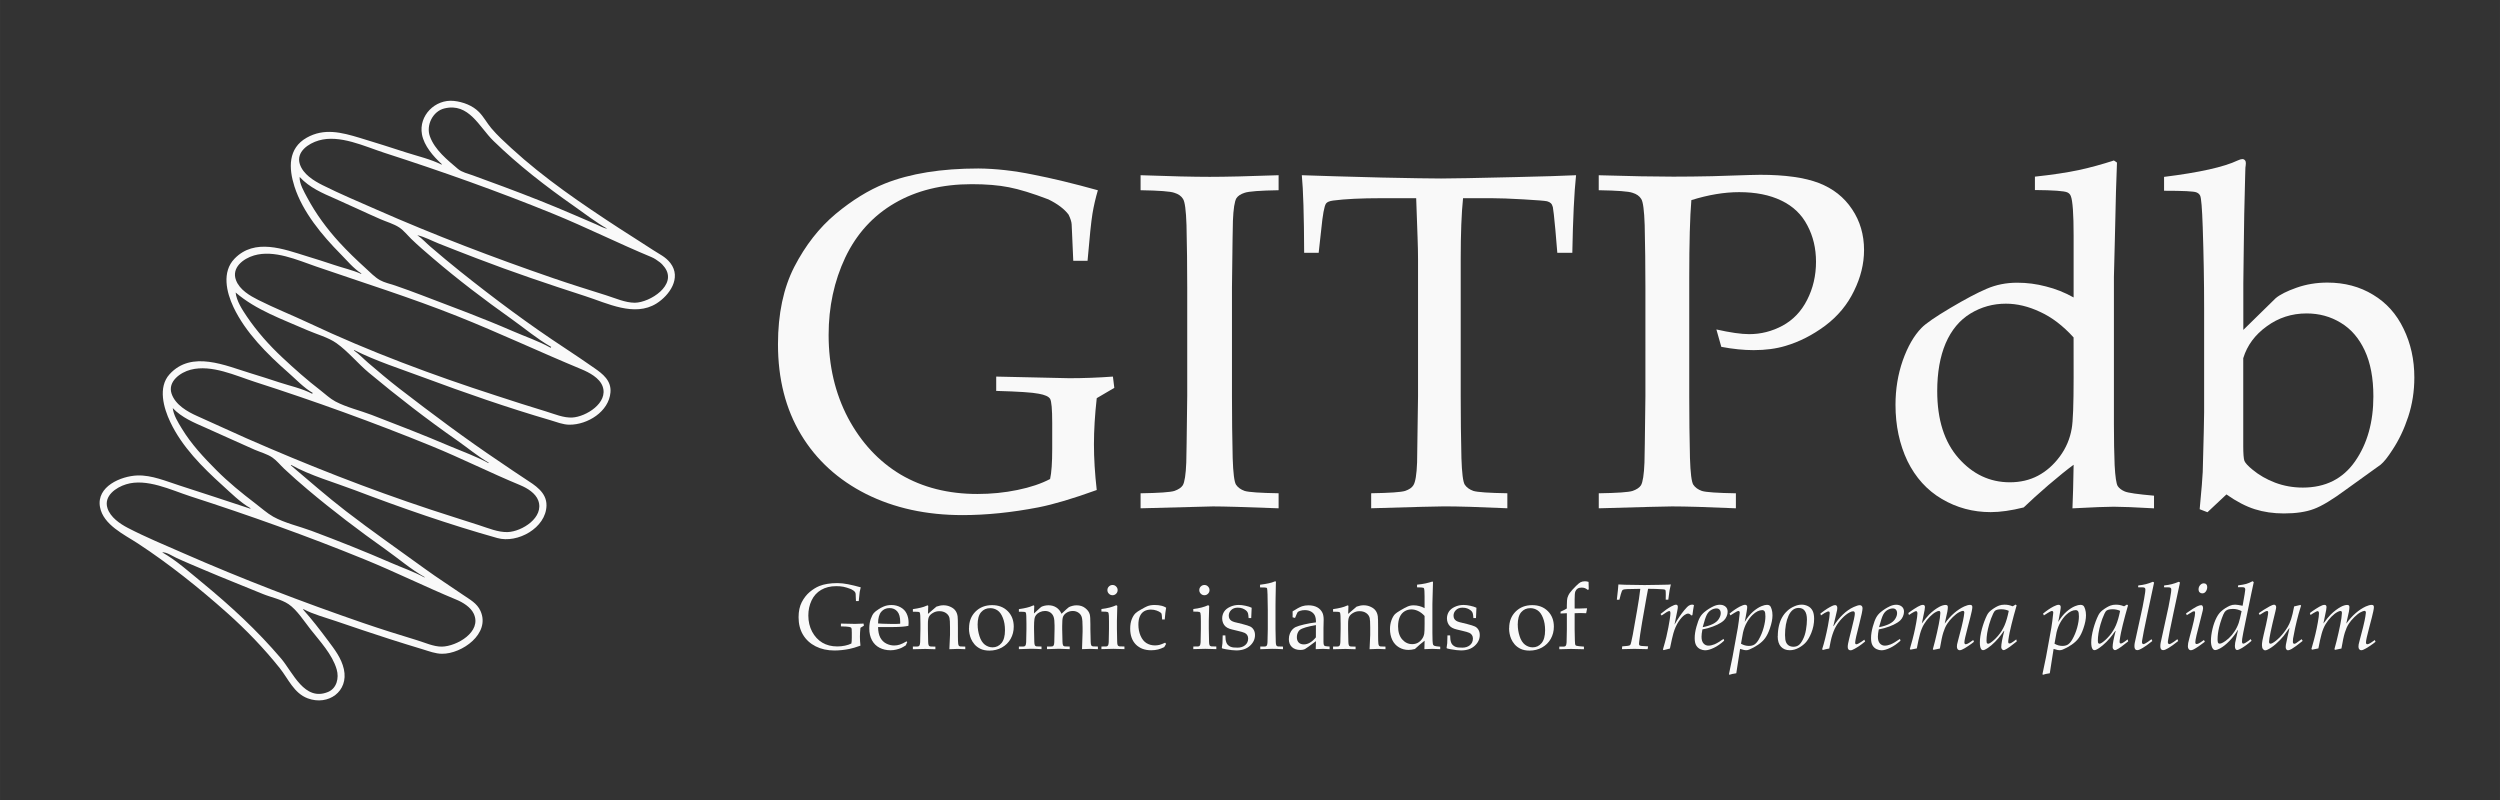<?xml version="1.0" encoding="UTF-8" standalone="no"?>
<!-- Created with Inkscape (http://www.inkscape.org/) -->

<svg
   width="250"
   height="80"
   viewBox="0 0 66.146 21.167"
   version="1.1"
   id="svg5"
   inkscape:version="1.1.2 (b8e25be8, 2022-02-05)"
   sodipodi:docname="gitpdb_w.svg"
   xmlns:inkscape="http://www.inkscape.org/namespaces/inkscape"
   xmlns:sodipodi="http://sodipodi.sourceforge.net/DTD/sodipodi-0.dtd"
   xmlns="http://www.w3.org/2000/svg"
   xmlns:svg="http://www.w3.org/2000/svg">
  <rect x="0" y="0" width="66.146" height="21.167" fill="#333333" stroke="none"/>
  <sodipodi:namedview
     id="namedview7"
     pagecolor="#ffffff"
     bordercolor="#666666"
     borderopacity="1.0"
     inkscape:pageshadow="2"
     inkscape:pageopacity="0.0"
     inkscape:pagecheckerboard="0"
     inkscape:document-units="mm"
     showgrid="false"
     units="px"
     showguides="true"
     inkscape:guide-bbox="true"
     width="275px"
     inkscape:zoom="5.25169"
     inkscape:cx="219.64358"
     inkscape:cy="61.027974"
     inkscape:window-width="2560"
     inkscape:window-height="1027"
     inkscape:window-x="1512"
     inkscape:window-y="25"
     inkscape:window-maximized="1"
     inkscape:current-layer="layer1">
    <sodipodi:guide
       position="2.646,18.521"
       orientation="0,-1"
       id="guide2373" />
    <sodipodi:guide
       position="2.646,18.521"
       orientation="1,0"
       id="guide2375" />
    <sodipodi:guide
       position="5.693,2.627"
       orientation="0,-1"
       id="guide2377" />
    <sodipodi:guide
       position="17.935,13.61"
       orientation="1,0"
       id="guide6482" />
    <sodipodi:guide
       position="20.555,12.854"
       orientation="1,0"
       id="guide6506" />
  </sodipodi:namedview>
  <defs
     id="defs2" />
  <g
     inkscape:label="Camada 1"
     inkscape:groupmode="layer"
     id="layer1">
    <path
       style="fill:#f9f9f9;stroke:none;stroke-width:0.013"
       d="m 11.689,4.344 -0.006,0.012 C 11.395,4.211 11.055,4.133 10.749,4.035 10.338,3.902 9.926,3.77 9.513,3.646 9.04,3.504 8.578,3.382 8.115,3.643 7.617,3.924 7.636,4.451 7.79,4.933 8.005,5.607 8.522,6.227 9.013,6.723 9.181,6.893 9.357,7.109 9.561,7.235 l -0.007,0.012 C 9.329,7.144 9.073,7.09 8.837,7.009 8.599,6.927 8.357,6.854 8.116,6.779 7.501,6.589 6.74,6.294 6.206,6.843 5.865,7.193 5.99,7.731 6.175,8.122 6.493,8.797 7.075,9.374 7.629,9.86 7.833,10.038 8.037,10.261 8.273,10.395 l -0.013,0.024 C 7.994,10.277 7.665,10.209 7.379,10.114 7.135,10.034 6.89,9.954 6.644,9.88 5.966,9.675 5.072,9.261 4.487,9.901 4.172,10.245 4.329,10.796 4.504,11.164 c 0.311,0.658 0.848,1.195 1.381,1.677 0.23,0.208 0.472,0.452 0.743,0.606 l -0.007,0.012 C 5.998,13.254 5.377,13.047 4.753,12.847 c -0.358,-0.114 -0.737,-0.28 -1.118,-0.267 -0.435,0.016 -1.088,0.292 -0.99,0.835 0.086,0.472 0.642,0.728 1.004,0.965 0.829,0.543 1.62,1.177 2.359,1.835 0.504,0.449 0.972,0.935 1.393,1.462 0.228,0.286 0.375,0.665 0.742,0.801 C 8.684,18.679 9.229,18.295 9.098,17.705 9.032,17.411 8.852,17.182 8.675,16.945 8.466,16.665 8.254,16.388 8.019,16.128 l 0.007,-0.012 c 0.263,0.14 0.577,0.22 0.859,0.317 0.476,0.164 0.954,0.323 1.433,0.478 0.289,0.093 0.579,0.182 0.87,0.27 0.164,0.05 0.333,0.116 0.506,0.117 0.526,0.005 1.289,-0.532 1.019,-1.132 C 12.62,15.958 12.431,15.864 12.255,15.742 11.921,15.511 11.576,15.293 11.248,15.054 10.548,14.545 9.838,14.053 9.151,13.523 8.65,13.137 8.178,12.721 7.695,12.313 l 0.007,-0.012 c 0.517,0.287 1.131,0.457 1.683,0.667 1.238,0.471 2.499,0.91 3.774,1.268 0.532,0.15 1.29,-0.267 1.3,-0.862 0.005,-0.35 -0.307,-0.536 -0.563,-0.703 C 13.671,12.527 13.454,12.373 13.233,12.225 12.318,11.612 11.436,10.951 10.564,10.279 10.282,10.061 10.01,9.83 9.739,9.598 9.615,9.492 9.499,9.365 9.364,9.274 l 0.007,-0.012 c 0.581,0.293 1.227,0.498 1.836,0.725 1.106,0.411 2.223,0.8 3.356,1.131 0.163,0.048 0.333,0.119 0.505,0.119 0.476,0.002 1.041,-0.344 1.084,-0.856 C 16.178,10.07 15.948,9.892 15.722,9.736 15.466,9.559 15.209,9.382 14.949,9.212 13.994,8.586 13.066,7.893 12.174,7.18 11.909,6.969 11.65,6.751 11.393,6.531 11.275,6.431 11.168,6.309 11.04,6.223 c 0.194,0.042 0.387,0.149 0.571,0.222 0.333,0.133 0.668,0.262 1.003,0.391 0.947,0.364 1.908,0.688 2.873,1 0.583,0.188 1.3,0.557 1.881,0.195 C 17.713,7.814 18.038,7.353 17.738,6.961 17.611,6.795 17.448,6.727 17.281,6.617 16.985,6.421 16.681,6.235 16.383,6.04 15.399,5.398 14.4,4.72 13.532,3.923 13.347,3.753 13.158,3.582 12.996,3.389 12.883,3.254 12.798,3.092 12.676,2.967 12.504,2.79 12.247,2.695 12.007,2.67 c -0.492,-0.051 -0.934,0.387 -0.843,0.885 0.055,0.303 0.304,0.588 0.526,0.789 m 4.379,1.707 C 15.97,6.04 15.866,5.975 15.776,5.937 15.576,5.852 15.377,5.766 15.178,5.68 14.571,5.417 13.952,5.174 13.333,4.943 13.059,4.841 12.785,4.742 12.512,4.641 12.378,4.591 12.224,4.561 12.114,4.468 11.834,4.229 11.504,3.967 11.374,3.608 c -0.106,-0.291 0.074,-0.664 0.383,-0.739 0.649,-0.159 0.921,0.491 1.298,0.858 0.659,0.642 1.386,1.204 2.139,1.731 0.287,0.2 0.568,0.423 0.874,0.594 m 1.171,0.752 c 0.08,0.033 0.149,0.084 0.218,0.135 0.049,0.037 0.09,0.084 0.127,0.133 C 17.931,7.54 17.194,8.007 16.796,8.01 16.547,8.011 16.275,7.888 16.04,7.814 15.572,7.666 15.103,7.521 14.639,7.361 13.056,6.816 11.496,6.221 9.965,5.547 9.486,5.336 9.001,5.133 8.534,4.899 8.299,4.781 8.02,4.61 7.933,4.343 7.827,4.016 8.164,3.795 8.431,3.717 c 0.557,-0.163 1.213,0.156 1.741,0.327 1.505,0.486 2.998,1.015 4.463,1.612 0.879,0.359 1.729,0.785 2.605,1.148 m -2.657,2.374 -0.013,0.024 C 14.251,9.024 13.896,8.905 13.563,8.76 12.776,8.418 11.971,8.12 11.17,7.815 10.932,7.724 10.691,7.636 10.45,7.553 10.321,7.509 10.17,7.478 10.051,7.411 9.914,7.334 9.787,7.199 9.671,7.094 9.429,6.875 9.194,6.648 8.973,6.407 8.647,6.049 8.359,5.66 8.131,5.233 8.051,5.083 7.915,4.855 7.928,4.683 8.193,4.967 8.523,5.107 8.873,5.26 c 0.4,0.176 0.795,0.366 1.197,0.541 0.16,0.07 0.35,0.122 0.496,0.219 0.116,0.077 0.212,0.202 0.312,0.299 0.185,0.179 0.382,0.348 0.578,0.515 0.662,0.566 1.362,1.098 2.072,1.602 0.347,0.246 0.684,0.533 1.054,0.742 m 0.798,0.59 c 0.209,0.087 0.483,0.23 0.564,0.455 0.158,0.437 -0.443,0.804 -0.8,0.824 -0.235,0.013 -0.476,-0.094 -0.698,-0.161 C 14.005,10.754 13.569,10.611 13.132,10.469 11.456,9.928 9.771,9.3 8.177,8.549 7.732,8.34 7.274,8.158 6.834,7.937 6.608,7.823 6.341,7.668 6.245,7.416 6.117,7.082 6.436,6.843 6.72,6.759 7.252,6.602 7.864,6.879 8.365,7.052 9.613,7.482 10.871,7.876 12.099,8.365 13.205,8.806 14.282,9.313 15.38,9.768 M 12.929,12.242 l -0.006,0.012 C 12.602,12.075 12.243,11.95 11.905,11.806 11.221,11.514 10.528,11.245 9.833,10.978 9.522,10.859 9.167,10.778 8.873,10.622 8.731,10.547 8.607,10.427 8.48,10.329 8.127,10.057 7.793,9.762 7.468,9.457 7.118,9.13 6.798,8.769 6.529,8.372 6.407,8.192 6.257,7.96 6.234,7.739 6.772,8.205 7.486,8.453 8.134,8.738 8.378,8.845 8.683,8.925 8.901,9.079 9.209,9.298 9.469,9.62 9.761,9.863 10.515,10.491 11.293,11.094 12.098,11.656 c 0.276,0.193 0.541,0.416 0.832,0.586 m 0.84,0.598 c 0.181,0.075 0.4,0.209 0.471,0.402 0.165,0.449 -0.431,0.822 -0.808,0.836 -0.253,0.009 -0.524,-0.107 -0.763,-0.184 C 12.247,13.757 11.822,13.625 11.399,13.485 9.741,12.937 8.117,12.297 6.519,11.596 6.085,11.406 5.657,11.202 5.223,11.011 4.956,10.893 4.638,10.711 4.539,10.415 4.432,10.093 4.774,9.851 5.045,9.782 5.6,9.639 6.227,9.938 6.749,10.106 c 1.576,0.507 3.131,1.069 4.664,1.694 0.796,0.325 1.564,0.712 2.356,1.039 m -2.533,2.428 -0.006,0.012 C 10.952,15.126 10.64,15.02 10.349,14.893 9.655,14.591 8.95,14.31 8.241,14.045 7.916,13.924 7.532,13.84 7.229,13.671 7.062,13.577 6.912,13.438 6.759,13.323 6.399,13.049 6.043,12.759 5.723,12.438 5.386,12.099 5.058,11.749 4.809,11.337 4.712,11.178 4.591,10.985 4.57,10.797 c 0.236,0.251 0.56,0.384 0.869,0.52 0.434,0.191 0.863,0.392 1.298,0.582 0.151,0.066 0.336,0.114 0.471,0.208 0.114,0.079 0.211,0.202 0.313,0.298 0.201,0.189 0.409,0.371 0.62,0.549 0.663,0.559 1.358,1.086 2.065,1.587 0.339,0.24 0.668,0.525 1.03,0.728 m 0.84,0.598 c 0.171,0.071 0.376,0.196 0.458,0.37 0.226,0.482 -0.455,0.866 -0.843,0.872 -0.218,0.003 -0.456,-0.109 -0.662,-0.171 C 10.555,16.794 10.082,16.646 9.613,16.485 8,15.93 6.411,15.321 4.85,14.636 4.359,14.421 3.859,14.215 3.383,13.968 3.172,13.859 2.919,13.685 2.843,13.446 2.739,13.121 3.07,12.896 3.336,12.814 c 0.546,-0.168 1.189,0.152 1.705,0.319 1.554,0.502 3.09,1.05 4.602,1.667 0.821,0.335 1.616,0.729 2.433,1.067 M 4.29,14.614 c 0.111,-0.01 0.269,0.096 0.368,0.143 0.246,0.115 0.497,0.217 0.747,0.324 0.513,0.219 1.032,0.421 1.547,0.634 0.215,0.089 0.491,0.141 0.683,0.271 0.218,0.147 0.413,0.452 0.575,0.658 0.253,0.323 0.583,0.669 0.698,1.069 0.065,0.224 0.004,0.498 -0.228,0.595 -0.626,0.26 -0.931,-0.518 -1.245,-0.887 C 6.806,16.681 6.104,16.035 5.355,15.419 5.02,15.145 4.668,14.827 4.29,14.614 Z"
       id="path60" />
    <g
       aria-label="GITPdb"
       id="text781"
       style="font-size:12.7px;line-height:1.25;font-family:Palatino;-inkscape-font-specification:Palatino;stroke-width:0.265;fill:#f9f9f9">
      <path
         d="m 29.018,12.965 q -0.943,0.341 -1.544,0.459 -1.06,0.205 -2.009,0.205 -1.432,0 -2.549,-0.558 -1.116,-0.564 -1.724,-1.575 -0.608,-1.011 -0.608,-2.387 0,-1.209 0.434,-2.053 0.44,-0.85 1.091,-1.395 0.657,-0.546 1.308,-0.806 0.998,-0.397 2.468,-0.397 0.688,0.006 1.445,0.161 0.763,0.149 1.718,0.415 -0.093,0.316 -0.143,0.62 -0.05,0.304 -0.13,1.246 h -0.378 l -0.031,-0.707 q -0.006,-0.161 -0.012,-0.26 -0.006,-0.099 -0.081,-0.254 -0.167,-0.223 -0.533,-0.403 -0.633,-0.242 -1.048,-0.322 -0.409,-0.081 -0.98,-0.081 -1.178,0 -2.04,0.502 -0.862,0.502 -1.308,1.439 -0.44,0.936 -0.44,2.046 0,1.222 0.515,2.201 0.521,0.974 1.389,1.494 0.874,0.515 2.034,0.515 0.546,0 1.054,-0.105 0.515,-0.105 0.868,-0.291 0.056,-0.248 0.056,-0.794 v -0.688 q 0,-0.546 -0.056,-0.639 -0.056,-0.093 -0.304,-0.136 -0.242,-0.05 -1.122,-0.074 V 9.964 l 1.935,0.043 q 0.564,0 1.153,-0.043 l 0.037,0.298 -0.465,0.273 q -0.074,0.664 -0.074,1.222 0,0.558 0.074,1.209 z"
         id="path21603"
         style="fill:#f9f9f9" />
      <path
         d="m 33.83,13.052 v 0.397 q -1.321,-0.05 -1.736,-0.05 l -1.916,0.05 v -0.397 q 0.732,-0.012 0.893,-0.062 0.161,-0.056 0.223,-0.149 0.074,-0.124 0.093,-0.602 0.006,-0.13 0.025,-1.761 V 7.607 q 0,-0.843 -0.019,-1.65 -0.019,-0.589 -0.093,-0.695 -0.068,-0.112 -0.229,-0.161 -0.155,-0.056 -0.893,-0.068 v -0.397 q 1.184,0.043 1.829,0.043 0.62,0 1.823,-0.043 v 0.397 q -0.738,0.012 -0.899,0.068 -0.155,0.05 -0.217,0.143 -0.074,0.124 -0.093,0.602 -0.006,0.124 -0.025,1.761 v 2.871 q 0,0.843 0.019,1.643 0.019,0.589 0.087,0.701 0.074,0.112 0.229,0.167 0.161,0.05 0.899,0.062 z"
         id="path21605"
         style="fill:#f9f9f9" />
      <path
         d="m 34.89,6.689 h -0.384 q -0.006,-1.482 -0.062,-2.053 0.676,0.025 2.121,0.062 1.172,0.025 1.563,0.025 0.422,0 1.953,-0.037 1.11,-0.025 1.619,-0.05 -0.074,0.695 -0.099,2.053 h -0.397 l -0.05,-0.595 q -0.05,-0.54 -0.068,-0.614 -0.019,-0.074 -0.056,-0.105 -0.031,-0.031 -0.099,-0.05 Q 40.843,5.306 40.31,5.275 39.777,5.244 39.467,5.244 h -0.757 q -0.062,0.595 -0.062,1.606 v 3.628 q 0,0.843 0.019,1.643 0.019,0.589 0.087,0.701 0.074,0.112 0.229,0.167 0.161,0.05 0.899,0.062 v 0.397 q -1.11,-0.05 -1.668,-0.05 -0.242,0 -1.935,0.05 v -0.397 q 0.738,-0.012 0.899,-0.062 0.161,-0.056 0.217,-0.149 0.081,-0.124 0.099,-0.602 0,-0.13 0.025,-1.761 V 6.863 q 0,-0.26 -0.012,-0.571 L 37.47,5.244 h -0.924 q -0.8,0 -1.271,0.062 -0.149,0.019 -0.192,0.081 -0.068,0.105 -0.124,0.676 z"
         id="path21607"
         style="fill:#f9f9f9" />
      <path
         d="m 42.3,5.034 v -0.397 q 1.246,0.037 1.972,0.037 0.484,0 1.029,-0.012 l 0.974,-0.031 q 0.161,-0.006 0.298,-0.006 0.986,0 1.55,0.217 0.564,0.217 0.881,0.695 0.316,0.471 0.316,1.079 0,0.546 -0.267,1.085 -0.26,0.54 -0.763,0.918 -0.502,0.372 -1.048,0.533 -0.372,0.112 -0.843,0.112 -0.397,0 -0.856,-0.087 L 45.413,8.717 q 0.552,0.124 0.868,0.124 0.465,0 0.881,-0.223 0.422,-0.229 0.651,-0.682 0.236,-0.459 0.236,-1.011 0,-0.533 -0.229,-0.961 -0.223,-0.434 -0.688,-0.657 -0.459,-0.223 -1.116,-0.223 -0.589,0 -1.265,0.211 -0.056,0.657 -0.056,2.059 v 3.125 q 0,0.843 0.019,1.643 0.019,0.589 0.087,0.701 0.074,0.112 0.229,0.167 0.161,0.05 0.899,0.062 v 0.397 q -1.147,-0.05 -1.687,-0.05 -0.211,0 -1.941,0.05 v -0.397 q 0.732,-0.012 0.893,-0.062 0.161,-0.056 0.223,-0.149 0.074,-0.124 0.093,-0.602 0.006,-0.13 0.025,-1.761 V 7.607 q 0,-0.843 -0.019,-1.65 -0.019,-0.589 -0.093,-0.695 -0.068,-0.112 -0.229,-0.161 -0.155,-0.056 -0.893,-0.068 z"
         id="path21609"
         style="fill:#f9f9f9" />
      <path
         d="M 53.841,5.027 V 4.674 q 0.688,-0.074 1.16,-0.174 0.477,-0.105 0.93,-0.254 l 0.081,0.056 q -0.025,0.527 -0.056,2.034 l -0.025,0.992 v 3.882 q 0,0.633 0.019,1.098 0.025,0.459 0.081,0.552 0.056,0.087 0.186,0.143 0.13,0.056 0.775,0.112 v 0.335 q -0.757,-0.043 -1.067,-0.043 -0.267,0 -1.091,0.043 0.019,-0.428 0.031,-1.153 -0.248,0.18 -0.67,0.54 -0.415,0.36 -0.651,0.589 -0.496,0.124 -0.874,0.124 -0.701,0 -1.29,-0.347 -0.589,-0.347 -0.912,-1.005 -0.316,-0.664 -0.316,-1.488 0,-0.62 0.192,-1.172 0.198,-0.558 0.496,-0.862 0.167,-0.174 0.763,-0.527 0.595,-0.353 0.961,-0.508 0.372,-0.161 0.806,-0.161 0.391,0 0.763,0.099 0.378,0.093 0.732,0.291 V 6.237 q 0,-0.862 -0.074,-1.048 -0.025,-0.068 -0.093,-0.099 -0.124,-0.056 -0.856,-0.062 z m 1.023,3.901 q -0.422,-0.465 -0.887,-0.676 -0.459,-0.217 -0.905,-0.217 -0.508,0 -0.936,0.26 -0.428,0.26 -0.657,0.788 -0.223,0.527 -0.223,1.265 0,1.135 0.564,1.774 0.564,0.639 1.358,0.639 0.415,0 0.744,-0.174 0.329,-0.174 0.577,-0.508 0.248,-0.335 0.316,-0.744 0.05,-0.273 0.05,-1.346 z"
         id="path21611"
         style="fill:#f9f9f9" />
      <path
         d="m 58.2,13.473 q 0.074,-0.781 0.081,-0.986 0.037,-1.346 0.037,-1.581 V 8.147 q 0,-1.036 -0.037,-2.139 -0.025,-0.744 -0.068,-0.831 -0.031,-0.062 -0.099,-0.087 -0.093,-0.043 -0.856,-0.043 V 4.68 q 1.401,-0.174 1.947,-0.434 0.081,-0.037 0.124,-0.037 0.043,0 0.068,0.031 0.025,0.025 0.025,0.074 0,0.043 -0.012,0.124 l -0.006,0.205 q -0.031,1.11 -0.037,1.891 l -0.012,0.967 v 1.228 L 60.209,7.892 q 0.167,-0.143 0.552,-0.279 0.384,-0.136 0.819,-0.136 0.682,0 1.209,0.322 0.527,0.316 0.806,0.899 0.285,0.583 0.285,1.29 0,0.546 -0.161,1.036 -0.161,0.49 -0.415,0.874 -0.186,0.291 -0.316,0.397 l -0.905,0.651 q -0.552,0.409 -0.862,0.521 -0.31,0.118 -0.794,0.118 -0.415,0 -0.769,-0.112 -0.353,-0.112 -0.75,-0.391 l -0.502,0.471 z m 1.153,-4 v 2.325 q 0,0.31 0.031,0.397 0.037,0.087 0.211,0.229 0.26,0.217 0.602,0.347 0.347,0.13 0.732,0.13 0.899,0 1.383,-0.695 0.484,-0.695 0.484,-1.718 0,-0.726 -0.229,-1.215 -0.229,-0.49 -0.633,-0.732 -0.403,-0.248 -0.905,-0.248 -0.589,0 -1.054,0.341 -0.465,0.335 -0.62,0.837 z"
         id="path21613"
         style="fill:#f9f9f9" />
    </g>
    <g
       aria-label="Genomic islands of Treponema pallidum"
       id="text781-4"
       style="font-size:2.469px;line-height:1.25;font-family:Palatino;-inkscape-font-specification:Palatino;stroke-width:0.265;fill:#f9f9f9">
      <path
         d="m 22.769,17.082 q -0.183,0.066 -0.3,0.089 -0.206,0.04 -0.391,0.04 -0.279,0 -0.496,-0.109 -0.217,-0.11 -0.335,-0.306 -0.118,-0.197 -0.118,-0.464 0,-0.235 0.084,-0.399 0.086,-0.165 0.212,-0.271 0.128,-0.106 0.254,-0.157 0.194,-0.077 0.48,-0.077 0.134,0.001 0.281,0.031 0.148,0.029 0.334,0.081 -0.018,0.061 -0.028,0.121 -0.01,0.059 -0.025,0.242 h -0.074 l -0.006,-0.137 q -0.001,-0.031 -0.002,-0.051 -0.001,-0.019 -0.016,-0.049 -0.033,-0.043 -0.104,-0.078 -0.123,-0.047 -0.204,-0.063 -0.08,-0.016 -0.191,-0.016 -0.229,0 -0.397,0.098 -0.168,0.098 -0.254,0.28 -0.086,0.182 -0.086,0.398 0,0.238 0.1,0.428 0.101,0.189 0.27,0.291 0.17,0.1 0.395,0.1 0.106,0 0.205,-0.021 0.1,-0.021 0.169,-0.057 0.011,-0.048 0.011,-0.154 v -0.134 q 0,-0.106 -0.011,-0.124 -0.011,-0.018 -0.059,-0.027 -0.047,-0.01 -0.218,-0.014 v -0.074 l 0.376,0.008 q 0.11,0 0.224,-0.008 l 0.007,0.058 -0.09,0.053 q -0.014,0.129 -0.014,0.238 0,0.109 0.014,0.235 z"
         id="path21616"
         style="fill:#f9f9f9" />
      <path
         d="m 24.004,16.989 -0.039,0.087 q -0.083,0.052 -0.122,0.069 -0.057,0.025 -0.13,0.042 -0.072,0.018 -0.153,0.018 -0.159,0 -0.288,-0.066 -0.129,-0.066 -0.201,-0.198 -0.071,-0.133 -0.071,-0.31 0,-0.139 0.037,-0.25 0.039,-0.112 0.087,-0.165 0.035,-0.039 0.109,-0.088 0.074,-0.051 0.146,-0.08 0.095,-0.04 0.206,-0.04 0.135,0 0.244,0.061 0.11,0.061 0.16,0.168 0.051,0.106 0.051,0.24 0,0.034 -0.005,0.082 -0.087,0.017 -0.156,0.022 -0.13,0.01 -0.26,0.01 h -0.387 q 0.002,0.172 0.059,0.28 0.058,0.106 0.158,0.157 0.101,0.051 0.21,0.051 0.074,0 0.146,-0.023 0.074,-0.024 0.181,-0.087 z m -0.773,-0.493 q 0.034,0.004 0.128,0.007 0.18,0.006 0.247,0.006 0.16,0 0.211,-0.006 0.001,-0.029 0.001,-0.045 0,-0.191 -0.077,-0.28 -0.077,-0.089 -0.206,-0.089 -0.136,0 -0.219,0.098 -0.083,0.098 -0.084,0.309 z"
         id="path21618"
         style="fill:#f9f9f9" />
      <path
         d="m 24.153,17.176 v -0.069 l 0.115,-0.001 q 0.025,-0.001 0.039,-0.008 0.014,-0.008 0.022,-0.021 0.013,-0.024 0.017,-0.086 0,-0.016 0.007,-0.346 v -0.143 q 0,-0.096 -0.004,-0.207 -0.004,-0.071 -0.012,-0.084 -0.007,-0.013 -0.027,-0.019 -0.019,-0.007 -0.157,-0.006 v -0.069 q 0.244,-0.034 0.356,-0.088 0.024,-0.012 0.033,-0.012 0.008,0 0.013,0.006 0.005,0.006 0.005,0.018 0,0.008 -0.001,0.019 -0.004,0.043 -0.007,0.183 l 0.224,-0.192 q 0.099,-0.036 0.187,-0.036 0.098,0 0.184,0.04 0.088,0.04 0.131,0.1 0.045,0.06 0.059,0.152 0.008,0.054 0.008,0.303 v 0.213 q 0,0.157 0.008,0.213 0.006,0.036 0.018,0.051 0.013,0.013 0.04,0.017 l 0.129,0.004 v 0.069 q -0.118,-0.008 -0.197,-0.008 -0.068,0 -0.224,0.008 0.017,-0.298 0.017,-0.376 v -0.203 q 0,-0.189 -0.014,-0.248 -0.021,-0.081 -0.093,-0.13 -0.072,-0.049 -0.175,-0.049 -0.09,0 -0.165,0.043 -0.075,0.042 -0.107,0.099 -0.031,0.055 -0.031,0.188 v 0.146 q 0.007,0.314 0.007,0.339 0.002,0.06 0.014,0.088 0.005,0.011 0.014,0.019 0.01,0.007 0.03,0.012 0.007,0.001 0.133,0.004 v 0.069 q -0.147,-0.008 -0.266,-0.008 -0.101,0 -0.33,0.008 z"
         id="path21620"
         style="fill:#f9f9f9" />
      <path
         d="m 25.639,16.622 q 0,-0.27 0.171,-0.44 0.172,-0.171 0.441,-0.171 0.253,0 0.412,0.159 0.159,0.159 0.159,0.411 0,0.176 -0.082,0.322 -0.082,0.146 -0.232,0.229 -0.15,0.082 -0.329,0.082 -0.14,0 -0.238,-0.047 -0.096,-0.047 -0.157,-0.118 -0.06,-0.071 -0.092,-0.146 -0.055,-0.131 -0.055,-0.281 z m 0.228,-0.089 q 0,0.148 0.049,0.301 0.049,0.153 0.142,0.224 0.094,0.07 0.204,0.07 0.14,0 0.234,-0.111 0.094,-0.111 0.094,-0.341 0,-0.192 -0.057,-0.33 -0.055,-0.14 -0.142,-0.197 -0.087,-0.058 -0.192,-0.058 -0.148,0 -0.241,0.107 -0.092,0.107 -0.092,0.334 z"
         id="path21622"
         style="fill:#f9f9f9" />
      <path
         d="m 26.958,17.176 v -0.069 l 0.115,-0.001 q 0.025,-0.001 0.039,-0.008 0.014,-0.008 0.022,-0.021 0.013,-0.024 0.017,-0.086 0,-0.016 0.007,-0.346 v -0.143 q 0,-0.096 -0.004,-0.207 -0.004,-0.071 -0.012,-0.084 -0.007,-0.013 -0.027,-0.019 -0.019,-0.007 -0.157,-0.006 v -0.069 q 0.244,-0.034 0.356,-0.088 0.024,-0.012 0.033,-0.012 0.008,0 0.013,0.006 0.005,0.006 0.005,0.018 0,0.008 -0.001,0.019 -0.005,0.058 -0.007,0.172 l 0.158,-0.145 q 0.03,-0.027 0.037,-0.03 0.028,-0.016 0.08,-0.029 0.052,-0.013 0.109,-0.013 0.116,0 0.206,0.057 0.09,0.057 0.139,0.168 l 0.133,-0.123 q 0.045,-0.041 0.061,-0.051 0.031,-0.018 0.089,-0.034 0.058,-0.016 0.115,-0.016 0.137,0 0.23,0.074 0.093,0.072 0.119,0.165 0.017,0.061 0.017,0.265 v 0.125 l 0.004,0.168 q 0.004,0.146 0.004,0.171 0.002,0.06 0.014,0.088 0.005,0.011 0.014,0.019 0.011,0.007 0.03,0.012 0.007,0.001 0.133,0.004 v 0.069 q -0.152,-0.007 -0.207,-0.007 -0.053,0 -0.213,0.007 l 0.011,-0.333 0.004,-0.13 v -0.104 q 0,-0.203 -0.021,-0.276 -0.021,-0.075 -0.087,-0.121 -0.065,-0.046 -0.152,-0.046 -0.1,0 -0.181,0.058 -0.06,0.045 -0.08,0.105 -0.019,0.06 -0.019,0.235 v 0.081 l 0.004,0.168 q 0.002,0.146 0.004,0.171 0.002,0.06 0.014,0.088 0.005,0.011 0.014,0.019 0.01,0.007 0.029,0.012 0.008,0.001 0.134,0.004 v 0.069 q -0.177,-0.01 -0.285,-0.01 -0.087,0 -0.316,0.01 v -0.069 l 0.115,-0.001 q 0.027,-0.001 0.04,-0.008 0.014,-0.008 0.022,-0.021 0.013,-0.024 0.016,-0.086 0.001,-0.016 0.007,-0.346 v -0.094 q 0,-0.156 -0.024,-0.227 -0.024,-0.072 -0.084,-0.115 -0.06,-0.043 -0.145,-0.043 -0.072,0 -0.137,0.031 -0.064,0.03 -0.099,0.076 -0.035,0.046 -0.042,0.098 -0.012,0.083 -0.012,0.2 v 0.074 q 0.007,0.314 0.007,0.339 0.002,0.06 0.014,0.088 0.005,0.011 0.014,0.019 0.01,0.007 0.03,0.012 0.007,0.001 0.133,0.004 v 0.069 q -0.166,-0.01 -0.283,-0.01 -0.104,0 -0.314,0.01 z"
         id="path21624"
         style="fill:#f9f9f9" />
      <path
         d="m 29.436,15.478 q 0.057,0 0.095,0.04 0.04,0.04 0.04,0.096 0,0.055 -0.04,0.095 -0.04,0.04 -0.095,0.04 -0.057,0 -0.096,-0.04 -0.04,-0.04 -0.04,-0.095 0,-0.057 0.04,-0.096 0.04,-0.04 0.096,-0.04 z m -0.294,0.705 v -0.069 q 0.234,-0.027 0.393,-0.101 l 0.027,0.019 q -0.01,0.257 -0.01,0.393 v 0.219 q 0.006,0.314 0.007,0.339 0.001,0.06 0.013,0.088 0.006,0.011 0.016,0.019 0.01,0.007 0.029,0.012 0.007,0.001 0.134,0.004 v 0.069 q -0.183,-0.008 -0.293,-0.008 -0.096,0 -0.316,0.008 v -0.069 l 0.115,-0.001 q 0.025,-0.001 0.039,-0.008 0.014,-0.008 0.022,-0.021 0.013,-0.024 0.017,-0.086 0,-0.016 0.007,-0.346 v -0.212 q 0,-0.18 -0.012,-0.213 -0.007,-0.018 -0.027,-0.027 -0.018,-0.01 -0.16,-0.01 z"
         id="path21626"
         style="fill:#f9f9f9" />
      <path
         d="m 30.853,17.038 -0.048,0.081 q -0.083,0.045 -0.165,0.065 -0.081,0.021 -0.183,0.021 -0.253,0 -0.404,-0.152 -0.15,-0.153 -0.15,-0.42 0,-0.141 0.04,-0.245 0.041,-0.105 0.1,-0.162 0.04,-0.04 0.151,-0.102 0.112,-0.064 0.157,-0.082 0.082,-0.035 0.197,-0.035 0.109,0 0.195,0.023 0.055,0.014 0.111,0.048 -0.014,0.093 -0.021,0.141 -0.006,0.047 -0.016,0.172 h -0.069 q -0.007,-0.117 -0.014,-0.146 -0.005,-0.018 -0.022,-0.033 -0.043,-0.034 -0.112,-0.058 -0.068,-0.025 -0.148,-0.025 -0.101,0 -0.176,0.042 -0.074,0.041 -0.115,0.131 -0.041,0.09 -0.041,0.224 0,0.164 0.058,0.297 0.058,0.133 0.157,0.194 0.1,0.06 0.223,0.06 0.061,0 0.119,-0.014 0.059,-0.016 0.151,-0.058 z"
         id="path21628"
         style="fill:#f9f9f9" />
      <path
         d="m 31.867,15.478 q 0.057,0 0.095,0.04 0.04,0.04 0.04,0.096 0,0.055 -0.04,0.095 -0.04,0.04 -0.095,0.04 -0.057,0 -0.096,-0.04 -0.04,-0.04 -0.04,-0.095 0,-0.057 0.04,-0.096 0.04,-0.04 0.096,-0.04 z m -0.294,0.705 v -0.069 q 0.234,-0.027 0.393,-0.101 l 0.027,0.019 q -0.01,0.257 -0.01,0.393 v 0.219 q 0.006,0.314 0.007,0.339 0.001,0.06 0.013,0.088 0.006,0.011 0.016,0.019 0.01,0.007 0.029,0.012 0.007,0.001 0.134,0.004 v 0.069 q -0.183,-0.008 -0.293,-0.008 -0.096,0 -0.316,0.008 v -0.069 l 0.115,-0.001 q 0.025,-0.001 0.039,-0.008 0.014,-0.008 0.022,-0.021 0.013,-0.024 0.017,-0.086 0,-0.016 0.007,-0.346 v -0.212 q 0,-0.18 -0.012,-0.213 -0.007,-0.018 -0.027,-0.027 -0.018,-0.01 -0.16,-0.01 z"
         id="path21630"
         style="fill:#f9f9f9" />
      <path
         d="m 32.349,16.812 h 0.072 q 0.001,0.07 0.007,0.111 0.006,0.041 0.021,0.081 0.014,0.039 0.045,0.066 0.03,0.027 0.065,0.042 0.036,0.014 0.072,0.019 0.037,0.005 0.112,0.005 0.123,0 0.201,-0.065 0.08,-0.065 0.08,-0.178 0,-0.051 -0.025,-0.089 -0.024,-0.039 -0.071,-0.06 -0.046,-0.022 -0.199,-0.057 -0.153,-0.035 -0.198,-0.051 -0.068,-0.025 -0.107,-0.061 -0.04,-0.036 -0.064,-0.092 -0.023,-0.055 -0.023,-0.121 0,-0.095 0.049,-0.175 0.051,-0.081 0.158,-0.13 0.107,-0.051 0.234,-0.051 0.076,0 0.176,0.022 0.1,0.021 0.163,0.052 -0.008,0.134 -0.012,0.273 h -0.069 q -0.006,-0.088 -0.014,-0.116 -0.007,-0.028 -0.021,-0.049 -0.013,-0.022 -0.046,-0.046 -0.033,-0.025 -0.084,-0.045 -0.051,-0.019 -0.125,-0.019 -0.106,0 -0.171,0.063 -0.064,0.063 -0.064,0.147 0,0.047 0.018,0.081 0.019,0.034 0.051,0.055 0.031,0.021 0.088,0.037 l 0.2,0.049 q 0.152,0.039 0.209,0.066 0.058,0.028 0.093,0.087 0.035,0.058 0.035,0.14 0,0.163 -0.135,0.285 -0.134,0.121 -0.359,0.121 -0.104,0 -0.276,-0.031 -0.095,-0.018 -0.102,-0.025 -0.005,-0.004 -0.005,-0.012 0,-0.008 0.002,-0.021 0.011,-0.052 0.014,-0.101 0.004,-0.049 0.006,-0.206 z"
         id="path21632"
         style="fill:#f9f9f9" />
      <path
         d="m 33.345,17.176 v -0.069 l 0.113,-0.001 q 0.027,-0.001 0.04,-0.008 0.014,-0.008 0.022,-0.021 0.013,-0.024 0.016,-0.086 0.001,-0.016 0.008,-0.346 V 16.145 q 0,-0.201 -0.007,-0.416 -0.005,-0.145 -0.013,-0.162 -0.006,-0.012 -0.019,-0.017 -0.018,-0.008 -0.166,-0.008 v -0.071 q 0.273,-0.034 0.379,-0.084 0.016,-0.007 0.024,-0.007 0.008,0 0.013,0.006 0.005,0.005 0.005,0.014 0,0.008 -0.002,0.024 l -0.001,0.04 q -0.006,0.216 -0.007,0.368 l -0.002,0.188 v 0.626 q 0.006,0.314 0.007,0.339 0.001,0.06 0.014,0.088 0.005,0.011 0.014,0.019 0.01,0.007 0.029,0.012 0.008,0.001 0.134,0.004 v 0.069 q -0.164,-0.01 -0.288,-0.01 -0.118,0 -0.311,0.01 z"
         id="path21634"
         style="fill:#f9f9f9" />
      <path
         d="m 34.264,16.35 -0.064,-0.017 q 0.001,-0.028 0.001,-0.076 0,-0.051 -0.001,-0.081 0.153,-0.1 0.251,-0.135 0.075,-0.025 0.168,-0.025 0.137,0 0.232,0.052 0.094,0.052 0.14,0.148 0.031,0.068 0.031,0.184 l -0.005,0.221 v 0.359 q 0,0.058 0.01,0.083 0.007,0.018 0.023,0.027 0.012,0.007 0.051,0.01 l 0.078,0.007 v 0.069 q -0.099,-0.008 -0.174,-0.008 -0.072,0 -0.193,0.008 l 0.006,-0.212 q -0.246,0.186 -0.292,0.21 -0.046,0.023 -0.116,0.023 -0.146,0 -0.228,-0.077 -0.081,-0.078 -0.081,-0.207 0,-0.083 0.028,-0.152 0.029,-0.069 0.069,-0.109 0.04,-0.041 0.081,-0.06 0.07,-0.033 0.227,-0.07 0.158,-0.037 0.312,-0.055 0.001,-0.115 -0.028,-0.178 -0.029,-0.064 -0.098,-0.105 -0.069,-0.041 -0.168,-0.041 -0.071,0 -0.125,0.019 -0.053,0.019 -0.065,0.033 l -0.022,0.043 q -0.033,0.072 -0.048,0.113 z m 0.553,0.189 q -0.157,0.027 -0.268,0.059 -0.111,0.033 -0.157,0.068 -0.028,0.021 -0.048,0.061 -0.031,0.06 -0.031,0.134 0,0.089 0.049,0.14 0.049,0.049 0.137,0.049 0.081,0 0.159,-0.046 0.08,-0.047 0.158,-0.14 z"
         id="path21636"
         style="fill:#f9f9f9" />
      <path
         d="m 35.271,17.176 v -0.069 l 0.115,-0.001 q 0.025,-0.001 0.039,-0.008 0.014,-0.008 0.022,-0.021 0.013,-0.024 0.017,-0.086 0,-0.016 0.007,-0.346 v -0.143 q 0,-0.096 -0.004,-0.207 -0.004,-0.071 -0.012,-0.084 -0.007,-0.013 -0.027,-0.019 -0.019,-0.007 -0.157,-0.006 v -0.069 q 0.244,-0.034 0.356,-0.088 0.024,-0.012 0.033,-0.012 0.008,0 0.013,0.006 0.005,0.006 0.005,0.018 0,0.008 -0.001,0.019 -0.004,0.043 -0.007,0.183 l 0.224,-0.192 q 0.099,-0.036 0.187,-0.036 0.098,0 0.184,0.04 0.088,0.04 0.131,0.1 0.045,0.06 0.059,0.152 0.008,0.054 0.008,0.303 v 0.213 q 0,0.157 0.008,0.213 0.006,0.036 0.018,0.051 0.013,0.013 0.04,0.017 l 0.129,0.004 v 0.069 q -0.118,-0.008 -0.197,-0.008 -0.068,0 -0.224,0.008 0.017,-0.298 0.017,-0.376 v -0.203 q 0,-0.189 -0.014,-0.248 -0.021,-0.081 -0.093,-0.13 -0.072,-0.049 -0.175,-0.049 -0.09,0 -0.165,0.043 -0.075,0.042 -0.107,0.099 -0.031,0.055 -0.031,0.188 v 0.146 q 0.007,0.314 0.007,0.339 0.002,0.06 0.014,0.088 0.005,0.011 0.014,0.019 0.01,0.007 0.03,0.012 0.007,0.001 0.133,0.004 v 0.069 q -0.147,-0.008 -0.266,-0.008 -0.101,0 -0.33,0.008 z"
         id="path21638"
         style="fill:#f9f9f9" />
      <path
         d="m 37.493,15.539 v -0.069 q 0.134,-0.014 0.225,-0.034 0.093,-0.021 0.181,-0.049 l 0.016,0.011 q -0.005,0.102 -0.011,0.395 l -0.005,0.193 v 0.755 q 0,0.123 0.004,0.213 0.005,0.089 0.016,0.107 0.011,0.017 0.036,0.028 0.025,0.011 0.151,0.022 v 0.065 q -0.147,-0.008 -0.207,-0.008 -0.052,0 -0.212,0.008 0.004,-0.083 0.006,-0.224 -0.048,0.035 -0.13,0.105 -0.081,0.07 -0.127,0.115 -0.096,0.024 -0.17,0.024 -0.136,0 -0.251,-0.068 -0.115,-0.068 -0.177,-0.195 -0.061,-0.129 -0.061,-0.289 0,-0.121 0.037,-0.228 0.039,-0.109 0.096,-0.168 0.033,-0.034 0.148,-0.102 0.116,-0.069 0.187,-0.099 0.072,-0.031 0.157,-0.031 0.076,0 0.148,0.019 0.074,0.018 0.142,0.057 v -0.317 q 0,-0.168 -0.014,-0.204 -0.005,-0.013 -0.018,-0.019 -0.024,-0.011 -0.166,-0.012 z m 0.199,0.758 q -0.082,-0.09 -0.172,-0.131 -0.089,-0.042 -0.176,-0.042 -0.099,0 -0.182,0.051 -0.083,0.051 -0.128,0.153 -0.043,0.102 -0.043,0.246 0,0.221 0.11,0.345 0.11,0.124 0.264,0.124 0.081,0 0.145,-0.034 0.064,-0.034 0.112,-0.099 0.048,-0.065 0.061,-0.145 0.01,-0.053 0.01,-0.262 z"
         id="path21640"
         style="fill:#f9f9f9" />
      <path
         d="m 38.296,16.812 h 0.072 q 0.001,0.07 0.007,0.111 0.006,0.041 0.021,0.081 0.014,0.039 0.045,0.066 0.03,0.027 0.065,0.042 0.036,0.014 0.072,0.019 0.037,0.005 0.112,0.005 0.123,0 0.201,-0.065 0.08,-0.065 0.08,-0.178 0,-0.051 -0.025,-0.089 -0.024,-0.039 -0.071,-0.06 -0.046,-0.022 -0.199,-0.057 -0.153,-0.035 -0.198,-0.051 -0.068,-0.025 -0.107,-0.061 -0.04,-0.036 -0.064,-0.092 -0.023,-0.055 -0.023,-0.121 0,-0.095 0.049,-0.175 0.051,-0.081 0.158,-0.13 0.107,-0.051 0.234,-0.051 0.076,0 0.176,0.022 0.1,0.021 0.163,0.052 -0.008,0.134 -0.012,0.273 h -0.069 q -0.006,-0.088 -0.014,-0.116 -0.007,-0.028 -0.021,-0.049 -0.013,-0.022 -0.046,-0.046 -0.033,-0.025 -0.084,-0.045 -0.051,-0.019 -0.125,-0.019 -0.106,0 -0.171,0.063 -0.064,0.063 -0.064,0.147 0,0.047 0.018,0.081 0.019,0.034 0.051,0.055 0.031,0.021 0.088,0.037 l 0.2,0.049 q 0.152,0.039 0.209,0.066 0.058,0.028 0.093,0.087 0.035,0.058 0.035,0.14 0,0.163 -0.135,0.285 -0.134,0.121 -0.359,0.121 -0.104,0 -0.276,-0.031 -0.095,-0.018 -0.102,-0.025 -0.005,-0.004 -0.005,-0.012 0,-0.008 0.002,-0.021 0.011,-0.052 0.014,-0.101 0.004,-0.049 0.006,-0.206 z"
         id="path21642"
         style="fill:#f9f9f9" />
      <path
         d="m 39.93,16.622 q 0,-0.27 0.171,-0.44 0.172,-0.171 0.441,-0.171 0.253,0 0.412,0.159 0.159,0.159 0.159,0.411 0,0.176 -0.082,0.322 -0.082,0.146 -0.232,0.229 -0.15,0.082 -0.329,0.082 -0.14,0 -0.238,-0.047 -0.096,-0.047 -0.157,-0.118 -0.06,-0.071 -0.092,-0.146 -0.055,-0.131 -0.055,-0.281 z m 0.228,-0.089 q 0,0.148 0.049,0.301 0.049,0.153 0.142,0.224 0.094,0.07 0.204,0.07 0.14,0 0.234,-0.111 0.094,-0.111 0.094,-0.341 0,-0.192 -0.057,-0.33 -0.055,-0.14 -0.142,-0.197 -0.087,-0.058 -0.192,-0.058 -0.148,0 -0.241,0.107 -0.092,0.107 -0.092,0.334 z"
         id="path21644"
         style="fill:#f9f9f9" />
      <path
         d="m 41.29,16.233 v -0.049 q 0.094,-0.04 0.166,-0.084 v -0.072 q 0,-0.157 0.019,-0.221 0.021,-0.065 0.057,-0.116 0.054,-0.075 0.171,-0.191 0.078,-0.076 0.116,-0.095 0.049,-0.025 0.116,-0.025 0.047,0 0.096,0.016 l 0.005,0.2 -0.028,0.011 q -0.037,-0.031 -0.075,-0.046 -0.036,-0.014 -0.086,-0.014 -0.065,0 -0.106,0.027 -0.041,0.027 -0.06,0.076 -0.018,0.049 -0.018,0.201 v 0.25 h 0.128 q 0.096,0 0.189,-0.007 l 0.012,0.007 -0.024,0.124 q -0.105,-0.005 -0.154,-0.005 -0.051,0 -0.151,0.005 v 0.432 q 0,0.08 0.006,0.291 0.001,0.075 0.006,0.095 0.005,0.021 0.012,0.03 0.008,0.008 0.027,0.014 0.036,0.011 0.195,0.022 v 0.069 q -0.281,-0.008 -0.342,-0.008 -0.055,0 -0.31,0.008 v -0.069 l 0.115,-0.001 q 0.025,-0.001 0.039,-0.008 0.014,-0.008 0.022,-0.021 0.013,-0.024 0.017,-0.086 0,-0.016 0.007,-0.346 v -0.422 z"
         id="path21646"
         style="fill:#f9f9f9" />
      <path
         d="m 42.915,17.176 0.006,-0.074 q 0.165,-0.01 0.198,-0.027 0.013,-0.007 0.019,-0.018 0.017,-0.027 0.063,-0.263 0.023,-0.119 0.112,-0.634 0.06,-0.341 0.087,-0.58 -0.152,0 -0.347,0.007 -0.09,0.004 -0.112,0.017 -0.016,0.008 -0.029,0.037 -0.022,0.048 -0.065,0.227 h -0.068 q 0.036,-0.304 0.041,-0.404 0.081,0.006 0.177,0.008 0.361,0.008 0.516,0.008 0.023,0 0.395,-0.006 0.193,-0.002 0.232,-0.005 0.018,-0.001 0.068,-0.006 -0.021,0.087 -0.034,0.157 -0.006,0.04 -0.034,0.247 h -0.068 q 0.002,-0.102 0.002,-0.124 0,-0.104 -0.007,-0.123 -0.004,-0.01 -0.014,-0.016 -0.018,-0.01 -0.061,-0.012 -0.181,-0.013 -0.386,-0.013 -0.014,0.065 -0.04,0.212 L 43.447,16.468 q -0.063,0.38 -0.076,0.505 -0.005,0.04 -0.005,0.06 0,0.029 0.012,0.041 0.012,0.011 0.054,0.017 0.022,0.004 0.174,0.011 l -0.012,0.074 q -0.251,-0.008 -0.35,-0.008 -0.122,0 -0.329,0.008 z"
         style="font-style:italic;-inkscape-font-specification:'Palatino Italic';fill:#f9f9f9"
         id="path21648" />
      <path
         d="m 44.02,17.203 -0.022,-0.017 q 0.06,-0.204 0.092,-0.338 0.06,-0.262 0.09,-0.464 0.017,-0.117 0.017,-0.162 0,-0.031 -0.01,-0.045 -0.006,-0.01 -0.019,-0.01 -0.041,0 -0.204,0.118 l -0.029,-0.04 q 0.163,-0.135 0.285,-0.2 0.084,-0.046 0.125,-0.046 0.022,0 0.035,0.014 0.013,0.014 0.013,0.045 0,0.033 -0.017,0.118 -0.027,0.152 -0.071,0.35 0.128,-0.223 0.258,-0.38 0.082,-0.099 0.125,-0.124 0.043,-0.025 0.084,-0.025 0.022,0 0.048,0.013 -0.021,0.106 -0.041,0.266 l -0.033,0.007 q -0.036,-0.048 -0.081,-0.048 -0.041,0 -0.09,0.034 -0.08,0.053 -0.165,0.182 -0.084,0.128 -0.136,0.31 -0.029,0.099 -0.09,0.398 -0.109,0.024 -0.165,0.042 z"
         style="font-style:italic;-inkscape-font-specification:'Palatino Italic';fill:#f9f9f9"
         id="path21650" />
      <path
         d="m 45.603,16.904 0.016,0.047 q -0.139,0.127 -0.275,0.191 -0.135,0.064 -0.229,0.064 -0.061,0 -0.13,-0.031 -0.068,-0.033 -0.107,-0.1 -0.039,-0.068 -0.039,-0.192 0,-0.136 0.046,-0.3 0.046,-0.165 0.092,-0.247 0.046,-0.082 0.125,-0.146 0.11,-0.09 0.234,-0.148 0.087,-0.041 0.168,-0.041 0.09,0 0.148,0.048 0.059,0.048 0.059,0.135 0,0.063 -0.027,0.124 -0.025,0.061 -0.071,0.106 -0.064,0.061 -0.177,0.115 -0.113,0.053 -0.236,0.088 l -0.157,0.037 q -0.023,0.123 -0.023,0.193 0,0.118 0.052,0.177 0.053,0.059 0.131,0.059 0.07,0 0.157,-0.034 0.087,-0.035 0.244,-0.145 z m -0.551,-0.31 q 0.154,-0.029 0.265,-0.083 0.111,-0.055 0.16,-0.134 0.051,-0.08 0.051,-0.152 0,-0.061 -0.031,-0.094 -0.03,-0.033 -0.08,-0.033 -0.07,0 -0.142,0.042 -0.071,0.041 -0.115,0.124 -0.043,0.083 -0.109,0.329 z"
         style="font-style:italic;-inkscape-font-specification:'Palatino Italic';fill:#f9f9f9"
         id="path21652" />
      <path
         d="m 45.759,17.853 -0.014,-0.014 q 0.061,-0.282 0.095,-0.456 0.094,-0.497 0.14,-0.77 0.028,-0.17 0.047,-0.363 0.004,-0.029 0.004,-0.043 0,-0.019 -0.01,-0.03 -0.01,-0.011 -0.023,-0.011 -0.007,0 -0.017,0.002 -0.01,0.002 -0.033,0.014 -0.022,0.011 -0.069,0.04 l -0.095,0.06 -0.024,-0.046 q 0.14,-0.116 0.274,-0.187 0.093,-0.047 0.137,-0.047 0.027,0 0.041,0.014 0.016,0.014 0.016,0.042 0,0.014 -0.002,0.039 -0.002,0.023 -0.013,0.09 -0.018,0.104 -0.023,0.127 -0.023,0.111 -0.028,0.142 0.102,-0.169 0.217,-0.27 0.115,-0.101 0.228,-0.148 0.086,-0.035 0.146,-0.035 0.046,0 0.072,0.022 0.028,0.022 0.049,0.092 0.023,0.07 0.023,0.162 0,0.15 -0.068,0.346 -0.053,0.157 -0.123,0.254 -0.069,0.098 -0.191,0.181 -0.122,0.082 -0.234,0.127 -0.043,0.017 -0.082,0.017 -0.028,0 -0.054,-0.006 -0.027,-0.005 -0.105,-0.029 -0.013,0.093 -0.048,0.304 l -0.053,0.341 q -0.124,0.017 -0.181,0.04 z m 0.306,-0.821 q 0.1,0.058 0.207,0.058 0.09,0 0.148,-0.037 0.059,-0.039 0.112,-0.129 0.084,-0.145 0.131,-0.315 0.047,-0.171 0.047,-0.298 0,-0.107 -0.022,-0.137 -0.022,-0.031 -0.063,-0.031 -0.058,0 -0.123,0.031 -0.065,0.031 -0.131,0.095 -0.086,0.083 -0.152,0.2 -0.066,0.116 -0.101,0.264 -0.012,0.052 -0.054,0.299 z"
         style="font-style:italic;-inkscape-font-specification:'Palatino Italic';fill:#f9f9f9"
         id="path21654" />
      <path
         d="m 47.038,16.83 q 0,-0.148 0.031,-0.277 0.031,-0.13 0.087,-0.225 0.055,-0.095 0.136,-0.168 0.081,-0.074 0.182,-0.117 0.101,-0.045 0.195,-0.045 0.087,0 0.165,0.039 0.078,0.037 0.122,0.118 0.043,0.08 0.043,0.219 0,0.186 -0.074,0.371 -0.059,0.147 -0.135,0.239 -0.076,0.09 -0.197,0.156 -0.119,0.064 -0.239,0.064 -0.145,0 -0.232,-0.093 -0.087,-0.094 -0.087,-0.281 z m 0.192,-0.017 q 0,0.116 0.025,0.176 0.025,0.06 0.076,0.092 0.052,0.031 0.123,0.031 0.078,0 0.135,-0.041 0.058,-0.041 0.113,-0.151 0.057,-0.11 0.082,-0.258 0.025,-0.15 0.025,-0.268 0,-0.151 -0.055,-0.229 -0.055,-0.08 -0.164,-0.08 -0.174,0 -0.268,0.207 -0.093,0.207 -0.093,0.52 z"
         style="font-style:italic;-inkscape-font-specification:'Palatino Italic';fill:#f9f9f9"
         id="path21656" />
      <path
         d="m 48.228,17.197 -0.016,-0.021 q 0.082,-0.256 0.151,-0.61 0.049,-0.26 0.049,-0.341 0,-0.027 -0.008,-0.036 -0.008,-0.011 -0.024,-0.011 -0.014,0 -0.03,0.005 -0.03,0.011 -0.075,0.037 l -0.095,0.063 -0.016,-0.049 0.112,-0.083 q 0.065,-0.046 0.136,-0.086 0.072,-0.04 0.106,-0.049 0.017,-0.006 0.036,-0.006 0.025,0 0.04,0.016 0.018,0.023 0.018,0.058 0,0.023 -0.005,0.057 -0.01,0.053 -0.046,0.199 l -0.054,0.223 0.008,0.002 q 0.105,-0.171 0.242,-0.303 0.137,-0.133 0.288,-0.201 0.109,-0.049 0.162,-0.049 0.033,0 0.052,0.021 0.021,0.021 0.021,0.059 0,0.083 -0.083,0.405 -0.112,0.429 -0.112,0.505 0,0.024 0.008,0.035 0.01,0.01 0.024,0.01 0.018,0 0.058,-0.021 0.083,-0.047 0.153,-0.101 l 0.021,0.048 q -0.102,0.083 -0.168,0.127 -0.117,0.075 -0.172,0.096 -0.023,0.01 -0.048,0.01 -0.034,0 -0.054,-0.023 -0.019,-0.022 -0.019,-0.068 0,-0.036 0.01,-0.089 0.018,-0.092 0.09,-0.373 0.088,-0.34 0.088,-0.416 0,-0.036 -0.012,-0.049 -0.012,-0.014 -0.034,-0.014 -0.04,0 -0.096,0.031 -0.093,0.049 -0.193,0.153 -0.1,0.102 -0.166,0.219 -0.066,0.116 -0.117,0.299 -0.019,0.069 -0.059,0.283 -0.088,0.014 -0.17,0.039 z"
         style="font-style:italic;-inkscape-font-specification:'Palatino Italic';fill:#f9f9f9"
         id="path21658" />
      <path
         d="m 50.269,16.904 0.016,0.047 q -0.139,0.127 -0.275,0.191 -0.135,0.064 -0.229,0.064 -0.061,0 -0.13,-0.031 -0.068,-0.033 -0.107,-0.1 -0.039,-0.068 -0.039,-0.192 0,-0.136 0.046,-0.3 0.046,-0.165 0.092,-0.247 0.046,-0.082 0.125,-0.146 0.11,-0.09 0.234,-0.148 0.087,-0.041 0.168,-0.041 0.09,0 0.148,0.048 0.059,0.048 0.059,0.135 0,0.063 -0.027,0.124 -0.025,0.061 -0.071,0.106 -0.064,0.061 -0.177,0.115 -0.113,0.053 -0.236,0.088 l -0.157,0.037 q -0.023,0.123 -0.023,0.193 0,0.118 0.052,0.177 0.053,0.059 0.131,0.059 0.07,0 0.157,-0.034 0.087,-0.035 0.244,-0.145 z m -0.551,-0.31 q 0.154,-0.029 0.265,-0.083 0.111,-0.055 0.16,-0.134 0.051,-0.08 0.051,-0.152 0,-0.061 -0.031,-0.094 -0.03,-0.033 -0.08,-0.033 -0.07,0 -0.142,0.042 -0.071,0.041 -0.115,0.124 -0.043,0.083 -0.109,0.329 z"
         style="font-style:italic;-inkscape-font-specification:'Palatino Italic';fill:#f9f9f9"
         id="path21660" />
      <path
         d="m 50.549,17.191 -0.017,-0.021 0.069,-0.246 q 0.039,-0.147 0.068,-0.286 0.037,-0.178 0.055,-0.312 0.008,-0.061 0.008,-0.094 0,-0.035 -0.011,-0.048 -0.01,-0.014 -0.024,-0.014 -0.018,0 -0.053,0.019 -0.066,0.034 -0.136,0.083 l -0.017,-0.052 q 0.058,-0.046 0.158,-0.111 0.101,-0.066 0.169,-0.093 0.035,-0.012 0.06,-0.012 0.025,0 0.039,0.014 0.014,0.014 0.014,0.046 0,0.029 -0.01,0.083 -0.002,0.017 -0.072,0.35 0.117,-0.16 0.195,-0.239 0.133,-0.13 0.271,-0.204 0.093,-0.048 0.163,-0.048 0.03,0 0.045,0.013 0.014,0.013 0.014,0.041 0,0.047 -0.013,0.123 -0.01,0.052 -0.07,0.317 0.122,-0.169 0.25,-0.279 0.129,-0.111 0.266,-0.175 0.094,-0.042 0.156,-0.042 0.03,0 0.045,0.014 0.014,0.014 0.014,0.046 0,0.036 -0.016,0.111 -0.027,0.128 -0.104,0.414 -0.09,0.336 -0.09,0.408 0,0.024 0.01,0.037 0.011,0.012 0.024,0.012 0.016,0 0.035,-0.008 0.027,-0.01 0.071,-0.039 l 0.094,-0.065 0.019,0.047 q -0.054,0.046 -0.159,0.116 -0.104,0.07 -0.166,0.095 -0.03,0.012 -0.055,0.012 -0.028,0 -0.049,-0.024 -0.022,-0.024 -0.022,-0.068 0,-0.034 0.005,-0.063 0.005,-0.029 0.031,-0.124 0.028,-0.096 0.087,-0.334 0.048,-0.198 0.06,-0.283 0.013,-0.086 0.013,-0.1 0,-0.022 -0.011,-0.034 -0.01,-0.012 -0.024,-0.012 -0.031,0 -0.104,0.037 -0.072,0.037 -0.165,0.128 -0.093,0.089 -0.152,0.183 -0.059,0.093 -0.101,0.228 -0.042,0.134 -0.09,0.421 -0.074,0.012 -0.169,0.035 l -0.017,-0.017 q 0.057,-0.201 0.11,-0.438 0.054,-0.238 0.075,-0.382 0.014,-0.104 0.014,-0.14 0,-0.027 -0.012,-0.041 -0.008,-0.011 -0.024,-0.011 -0.033,0 -0.081,0.027 -0.074,0.037 -0.16,0.124 -0.087,0.087 -0.153,0.195 -0.065,0.107 -0.107,0.257 -0.042,0.15 -0.086,0.388 -0.094,0.016 -0.166,0.033 z"
         style="font-style:italic;-inkscape-font-specification:'Palatino Italic';fill:#f9f9f9"
         id="path21662" />
      <path
         d="m 53.348,16.919 0.013,0.052 -0.181,0.14 q -0.086,0.061 -0.136,0.083 -0.017,0.008 -0.031,0.008 -0.022,0 -0.042,-0.023 -0.021,-0.023 -0.021,-0.057 0,-0.128 0.08,-0.426 l -0.008,-0.004 q -0.09,0.128 -0.142,0.188 -0.094,0.112 -0.192,0.194 -0.096,0.082 -0.176,0.118 -0.023,0.01 -0.043,0.01 -0.033,0 -0.052,-0.031 -0.033,-0.051 -0.033,-0.171 0,-0.154 0.055,-0.362 0.057,-0.207 0.134,-0.361 0.039,-0.077 0.11,-0.131 0.117,-0.089 0.211,-0.124 0.064,-0.023 0.141,-0.023 0.053,0 0.099,0.008 0.047,0.008 0.119,0.035 l 0.077,-0.046 0.027,0.022 q -0.077,0.266 -0.136,0.504 -0.036,0.142 -0.049,0.213 -0.023,0.112 -0.036,0.213 -0.002,0.019 -0.002,0.033 0,0.024 0.01,0.037 0.008,0.008 0.023,0.008 0.019,0 0.049,-0.016 0.031,-0.016 0.134,-0.094 z m -0.2,-0.757 q -0.045,-0.022 -0.094,-0.031 -0.049,-0.011 -0.104,-0.011 -0.105,0 -0.159,0.035 -0.025,0.016 -0.055,0.08 -0.061,0.128 -0.106,0.286 -0.07,0.246 -0.07,0.433 0,0.033 0.005,0.048 0.006,0.016 0.017,0.024 0.011,0.007 0.021,0.007 0.023,0 0.07,-0.031 0.093,-0.064 0.195,-0.183 0.102,-0.119 0.169,-0.271 0.066,-0.152 0.112,-0.385 z"
         style="font-style:italic;-inkscape-font-specification:'Palatino Italic';fill:#f9f9f9"
         id="path21664" />
      <path
         d="m 54.054,17.853 -0.014,-0.014 q 0.061,-0.282 0.095,-0.456 0.094,-0.497 0.14,-0.77 0.028,-0.17 0.047,-0.363 0.004,-0.029 0.004,-0.043 0,-0.019 -0.01,-0.03 -0.01,-0.011 -0.023,-0.011 -0.007,0 -0.017,0.002 -0.01,0.002 -0.033,0.014 -0.022,0.011 -0.069,0.04 l -0.095,0.06 -0.024,-0.046 q 0.14,-0.116 0.274,-0.187 0.093,-0.047 0.137,-0.047 0.027,0 0.041,0.014 0.016,0.014 0.016,0.042 0,0.014 -0.002,0.039 -0.002,0.023 -0.013,0.09 -0.018,0.104 -0.023,0.127 -0.023,0.111 -0.028,0.142 0.102,-0.169 0.217,-0.27 0.115,-0.101 0.228,-0.148 0.086,-0.035 0.146,-0.035 0.046,0 0.072,0.022 0.028,0.022 0.049,0.092 0.023,0.07 0.023,0.162 0,0.15 -0.068,0.346 -0.053,0.157 -0.123,0.254 -0.069,0.098 -0.191,0.181 -0.122,0.082 -0.234,0.127 -0.043,0.017 -0.082,0.017 -0.028,0 -0.054,-0.006 -0.027,-0.005 -0.105,-0.029 -0.013,0.093 -0.048,0.304 l -0.053,0.341 q -0.124,0.017 -0.181,0.04 z m 0.306,-0.821 q 0.1,0.058 0.207,0.058 0.09,0 0.148,-0.037 0.059,-0.039 0.112,-0.129 0.084,-0.145 0.131,-0.315 0.047,-0.171 0.047,-0.298 0,-0.107 -0.022,-0.137 -0.022,-0.031 -0.063,-0.031 -0.058,0 -0.123,0.031 -0.065,0.031 -0.131,0.095 -0.086,0.083 -0.152,0.2 -0.066,0.116 -0.101,0.264 -0.012,0.052 -0.054,0.299 z"
         style="font-style:italic;-inkscape-font-specification:'Palatino Italic';fill:#f9f9f9"
         id="path21666" />
      <path
         d="m 56.295,16.919 0.013,0.052 -0.181,0.14 q -0.086,0.061 -0.136,0.083 -0.017,0.008 -0.031,0.008 -0.022,0 -0.042,-0.023 -0.021,-0.023 -0.021,-0.057 0,-0.128 0.08,-0.426 l -0.008,-0.004 q -0.09,0.128 -0.142,0.188 -0.094,0.112 -0.192,0.194 -0.096,0.082 -0.176,0.118 -0.023,0.01 -0.043,0.01 -0.033,0 -0.052,-0.031 -0.033,-0.051 -0.033,-0.171 0,-0.154 0.055,-0.362 0.057,-0.207 0.134,-0.361 0.039,-0.077 0.11,-0.131 0.117,-0.089 0.211,-0.124 0.064,-0.023 0.141,-0.023 0.053,0 0.099,0.008 0.047,0.008 0.119,0.035 l 0.077,-0.046 0.027,0.022 q -0.077,0.266 -0.136,0.504 -0.036,0.142 -0.049,0.213 -0.023,0.112 -0.036,0.213 -0.002,0.019 -0.002,0.033 0,0.024 0.01,0.037 0.008,0.008 0.023,0.008 0.019,0 0.049,-0.016 0.031,-0.016 0.134,-0.094 z M 56.094,16.162 q -0.045,-0.022 -0.094,-0.031 -0.049,-0.011 -0.104,-0.011 -0.105,0 -0.159,0.035 -0.025,0.016 -0.055,0.08 -0.061,0.128 -0.106,0.286 -0.07,0.246 -0.07,0.433 0,0.033 0.005,0.048 0.006,0.016 0.017,0.024 0.011,0.007 0.021,0.007 0.023,0 0.07,-0.031 0.093,-0.064 0.195,-0.183 0.102,-0.119 0.169,-0.271 0.066,-0.152 0.112,-0.385 z"
         style="font-style:italic;-inkscape-font-specification:'Palatino Italic';fill:#f9f9f9"
         id="path21668" />
      <path
         d="m 56.926,16.912 0.021,0.049 q -0.031,0.028 -0.147,0.112 -0.116,0.083 -0.188,0.113 -0.035,0.016 -0.065,0.016 -0.034,0 -0.054,-0.025 -0.019,-0.024 -0.019,-0.077 0,-0.045 0.008,-0.088 0.012,-0.072 0.115,-0.527 0.074,-0.326 0.093,-0.426 0.048,-0.245 0.069,-0.394 0.005,-0.033 0.005,-0.064 0,-0.034 -0.017,-0.047 -0.016,-0.014 -0.066,-0.014 l -0.111,-0.001 0.006,-0.049 q 0.116,-0.012 0.201,-0.034 0.086,-0.022 0.186,-0.063 l 0.031,0.019 q -0.024,0.11 -0.176,0.826 -0.123,0.58 -0.141,0.711 -0.004,0.023 -0.004,0.04 0,0.025 0.012,0.04 0.012,0.014 0.027,0.014 0.011,0 0.024,-0.006 0.027,-0.011 0.093,-0.054 z"
         style="font-style:italic;-inkscape-font-specification:'Palatino Italic';fill:#f9f9f9"
         id="path21670" />
      <path
         d="m 57.611,16.912 0.021,0.049 q -0.031,0.028 -0.147,0.112 -0.116,0.083 -0.188,0.113 -0.035,0.016 -0.065,0.016 -0.034,0 -0.054,-0.025 -0.019,-0.024 -0.019,-0.077 0,-0.045 0.008,-0.088 0.012,-0.072 0.115,-0.527 0.074,-0.326 0.093,-0.426 0.048,-0.245 0.069,-0.394 0.005,-0.033 0.005,-0.064 0,-0.034 -0.017,-0.047 -0.016,-0.014 -0.066,-0.014 l -0.111,-0.001 0.006,-0.049 q 0.116,-0.012 0.201,-0.034 0.086,-0.022 0.186,-0.063 l 0.031,0.019 q -0.024,0.11 -0.176,0.826 -0.123,0.58 -0.141,0.711 -0.004,0.023 -0.004,0.04 0,0.025 0.012,0.04 0.012,0.014 0.027,0.014 0.011,0 0.024,-0.006 0.027,-0.011 0.093,-0.054 z"
         style="font-style:italic;-inkscape-font-specification:'Palatino Italic';fill:#f9f9f9"
         id="path21672" />
      <path
         d="m 58.171,15.594 q 0,-0.068 0.042,-0.113 0.042,-0.047 0.096,-0.047 0.042,0 0.066,0.027 0.025,0.025 0.025,0.071 0,0.063 -0.036,0.116 -0.036,0.052 -0.096,0.052 -0.042,0 -0.07,-0.029 -0.028,-0.029 -0.028,-0.076 z m -0.311,0.684 -0.021,-0.048 q 0.213,-0.148 0.286,-0.183 0.072,-0.035 0.113,-0.035 0.023,0 0.035,0.016 0.017,0.023 0.017,0.066 0,0.021 -0.008,0.058 -0.016,0.072 -0.066,0.264 -0.131,0.488 -0.131,0.576 0,0.025 0.008,0.037 0.01,0.011 0.025,0.011 0.024,0 0.06,-0.017 0.037,-0.018 0.135,-0.09 l 0.024,0.048 q -0.195,0.15 -0.294,0.2 -0.047,0.024 -0.078,0.024 -0.03,0 -0.054,-0.028 -0.023,-0.028 -0.023,-0.077 0,-0.039 0.008,-0.086 0.008,-0.047 0.042,-0.17 0.141,-0.506 0.141,-0.627 0,-0.025 -0.007,-0.034 -0.006,-0.01 -0.018,-0.01 -0.014,0 -0.035,0.008 -0.01,0.005 -0.159,0.095 z"
         style="font-style:italic;-inkscape-font-specification:'Palatino Italic';fill:#f9f9f9"
         id="path21674" />
      <path
         d="m 59.55,16.91 0.023,0.045 q -0.071,0.064 -0.165,0.131 -0.093,0.068 -0.16,0.096 -0.037,0.017 -0.058,0.017 -0.022,0 -0.04,-0.024 -0.018,-0.025 -0.018,-0.083 0,-0.039 0.007,-0.084 0.008,-0.047 0.075,-0.338 l -0.006,-0.001 q -0.09,0.154 -0.219,0.288 -0.129,0.134 -0.253,0.201 -0.078,0.042 -0.127,0.042 -0.048,0 -0.08,-0.07 -0.031,-0.071 -0.031,-0.174 0,-0.141 0.041,-0.315 0.042,-0.175 0.109,-0.303 0.051,-0.098 0.116,-0.158 0.102,-0.094 0.234,-0.153 0.064,-0.028 0.14,-0.028 0.06,0 0.198,0.029 l 0.053,-0.303 q 0.017,-0.098 0.017,-0.122 0,-0.037 -0.016,-0.052 -0.014,-0.014 -0.06,-0.014 l -0.118,-0.001 0.006,-0.048 q 0.148,-0.019 0.215,-0.039 0.068,-0.019 0.168,-0.071 l 0.03,0.024 q -0.019,0.072 -0.066,0.31 -0.029,0.152 -0.158,0.766 -0.064,0.303 -0.082,0.424 -0.005,0.039 -0.005,0.07 0,0.033 0.01,0.046 0.01,0.012 0.025,0.012 0.022,0 0.06,-0.024 0.081,-0.048 0.137,-0.098 z m -0.24,-0.74 q -0.112,-0.059 -0.233,-0.059 -0.088,0 -0.145,0.025 -0.04,0.017 -0.071,0.058 -0.03,0.04 -0.077,0.171 -0.046,0.131 -0.07,0.235 -0.04,0.17 -0.04,0.314 0,0.054 0.007,0.077 0.007,0.023 0.018,0.031 0.012,0.008 0.029,0.008 0.03,0 0.065,-0.017 0.093,-0.046 0.177,-0.125 0.086,-0.08 0.153,-0.183 0.069,-0.104 0.11,-0.223 0.029,-0.084 0.076,-0.312 z"
         style="font-style:italic;-inkscape-font-specification:'Palatino Italic';fill:#f9f9f9"
         id="path21676" />
      <path
         d="m 59.788,16.271 -0.024,-0.047 q 0.111,-0.083 0.292,-0.183 0.075,-0.041 0.115,-0.041 0.023,0 0.037,0.018 0.016,0.017 0.016,0.047 0,0.028 -0.019,0.107 -0.169,0.686 -0.169,0.807 0,0.028 0.01,0.041 0.011,0.012 0.027,0.012 0.022,0 0.055,-0.018 0.088,-0.047 0.197,-0.159 0.109,-0.113 0.199,-0.259 0.054,-0.087 0.095,-0.212 0.041,-0.125 0.081,-0.339 0.031,-0.005 0.165,-0.039 l 0.018,0.018 -0.065,0.218 q -0.047,0.171 -0.092,0.373 -0.043,0.201 -0.055,0.283 -0.005,0.041 -0.005,0.08 0,0.03 0.011,0.043 0.011,0.013 0.028,0.013 0.017,0 0.045,-0.016 0.029,-0.016 0.148,-0.106 l 0.027,0.046 q -0.205,0.165 -0.291,0.213 -0.063,0.035 -0.098,0.035 -0.023,0 -0.042,-0.023 -0.018,-0.022 -0.018,-0.063 0,-0.024 0.005,-0.06 0.01,-0.057 0.046,-0.223 l 0.049,-0.212 -0.007,-0.004 q -0.123,0.176 -0.147,0.206 -0.09,0.111 -0.207,0.213 -0.116,0.101 -0.221,0.151 -0.034,0.016 -0.059,0.016 -0.034,0 -0.06,-0.033 -0.027,-0.034 -0.027,-0.104 0,-0.094 0.047,-0.283 0.069,-0.28 0.099,-0.443 0.019,-0.105 0.019,-0.139 0,-0.019 -0.008,-0.029 -0.008,-0.01 -0.023,-0.01 -0.04,0 -0.192,0.102 z"
         style="font-style:italic;-inkscape-font-specification:'Palatino Italic';fill:#f9f9f9"
         id="path21678" />
      <path
         d="m 61.174,17.191 -0.017,-0.021 0.069,-0.246 q 0.039,-0.147 0.068,-0.286 0.037,-0.178 0.055,-0.312 0.008,-0.061 0.008,-0.094 0,-0.035 -0.011,-0.048 -0.01,-0.014 -0.024,-0.014 -0.018,0 -0.053,0.019 -0.066,0.034 -0.136,0.083 l -0.017,-0.052 q 0.058,-0.046 0.158,-0.111 0.101,-0.066 0.169,-0.093 0.035,-0.012 0.06,-0.012 0.025,0 0.039,0.014 0.014,0.014 0.014,0.046 0,0.029 -0.01,0.083 -0.002,0.017 -0.072,0.35 0.117,-0.16 0.195,-0.239 0.133,-0.13 0.271,-0.204 0.093,-0.048 0.163,-0.048 0.03,0 0.045,0.013 0.014,0.013 0.014,0.041 0,0.047 -0.013,0.123 -0.01,0.052 -0.07,0.317 0.122,-0.169 0.25,-0.279 0.129,-0.111 0.266,-0.175 0.094,-0.042 0.156,-0.042 0.03,0 0.045,0.014 0.014,0.014 0.014,0.046 0,0.036 -0.016,0.111 -0.027,0.128 -0.104,0.414 -0.09,0.336 -0.09,0.408 0,0.024 0.01,0.037 0.011,0.012 0.024,0.012 0.016,0 0.035,-0.008 0.027,-0.01 0.071,-0.039 l 0.094,-0.065 0.019,0.047 q -0.054,0.046 -0.159,0.116 -0.104,0.07 -0.166,0.095 -0.03,0.012 -0.055,0.012 -0.028,0 -0.049,-0.024 -0.022,-0.024 -0.022,-0.068 0,-0.034 0.005,-0.063 0.005,-0.029 0.031,-0.124 0.028,-0.096 0.087,-0.334 0.048,-0.198 0.06,-0.283 0.013,-0.086 0.013,-0.1 0,-0.022 -0.011,-0.034 -0.01,-0.012 -0.024,-0.012 -0.031,0 -0.104,0.037 -0.072,0.037 -0.165,0.128 -0.093,0.089 -0.152,0.183 -0.059,0.093 -0.101,0.228 -0.042,0.134 -0.09,0.421 -0.074,0.012 -0.169,0.035 l -0.017,-0.017 q 0.057,-0.201 0.11,-0.438 0.054,-0.238 0.075,-0.382 0.014,-0.104 0.014,-0.14 0,-0.027 -0.012,-0.041 -0.008,-0.011 -0.024,-0.011 -0.033,0 -0.081,0.027 -0.074,0.037 -0.16,0.124 -0.087,0.087 -0.153,0.195 -0.065,0.107 -0.107,0.257 -0.042,0.15 -0.086,0.388 -0.094,0.016 -0.166,0.033 z"
         style="font-style:italic;-inkscape-font-specification:'Palatino Italic';fill:#f9f9f9"
         id="path21680" />
    </g>
  </g>
</svg>
